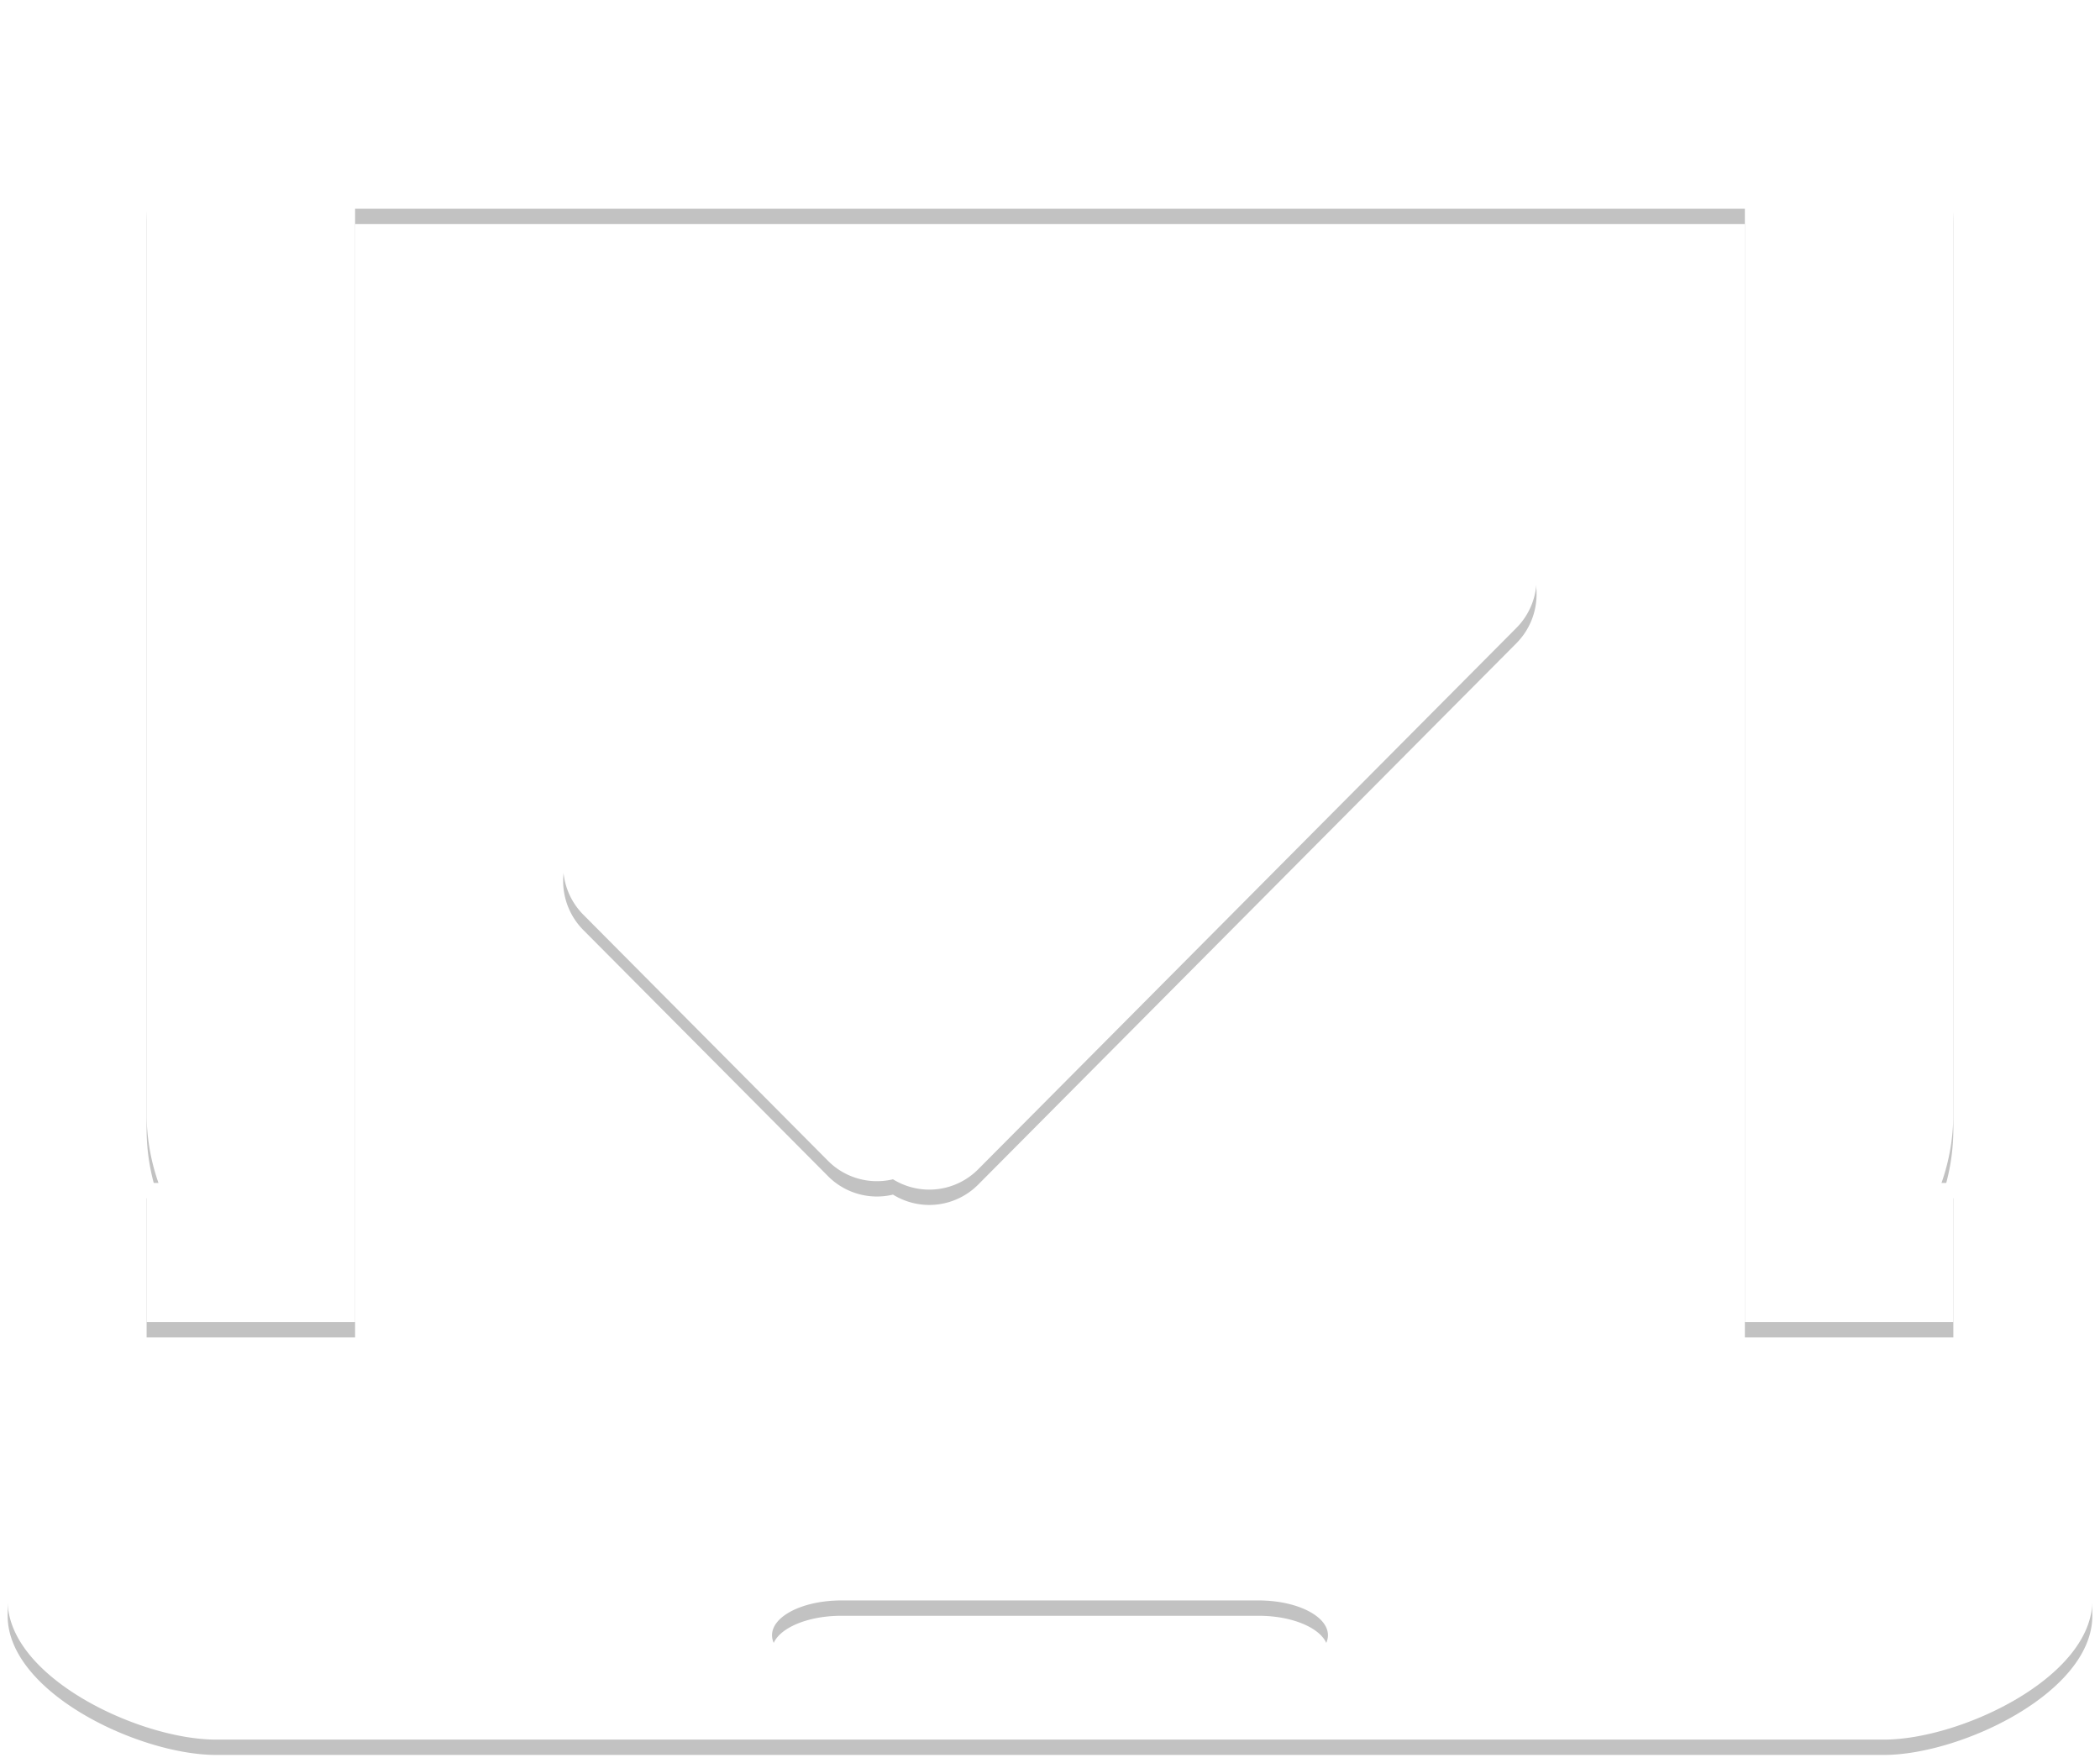 <svg xmlns="http://www.w3.org/2000/svg" width="274" height="230" viewBox="0 0 274 230"><defs><mask id="cxn3b" width="2" height="2" x="-1" y="-1"><path fill="#fff" d="M1 0h272v227H1z"/><path d="M46.331-.002h181.334c15.022 0 27.2 12.196 27.2 27.24v118.04c0 3.185-.545 6.24-1.547 9.081h1.547v18.16h-27.2V27.239H46.33v145.28h-27.2v-18.16h1.548a27.232 27.232 0 0 1-1.548-9.08V27.239c0-15.045 12.178-27.24 27.2-27.24zm-27.2 190.68h235.734c10.015 0 18.134 8.131 18.134 18.16 0 10.03-17.186 18.16-27.2 18.16h-217.6c-10.016 0-27.201-8.13-27.201-18.16 0-10.029 8.119-18.16 18.133-18.16zm81.601 22.7c0 2.508 4.059 4.54 9.066 4.54h54.4c5.008 0 9.068-2.032 9.068-4.54 0-2.506-4.06-4.54-9.067-4.54h-54.4c-5.008 0-9.067 2.034-9.067 4.54zM76.12 106.528l12.765-12.842a8.99 8.99 0 0 1 12.766 0l16.73 16.83 53.932-54.251a8.988 8.988 0 0 1 12.765 0l12.766 12.84c3.524 3.547 3.524 9.296 0 12.841l-70.21 70.626a8.99 8.99 0 0 1-11.12 1.31 8.985 8.985 0 0 1-8.48-2.411L76.12 119.368c-3.525-3.546-3.525-9.295 0-12.84z"/></mask><filter id="cxn3a" width="294" height="251" x="-10" y="-11" filterUnits="userSpaceOnUse"><feOffset dy="2" in="SourceGraphic" result="FeOffset1164Out"/><feGaussianBlur in="FeOffset1164Out" result="FeGaussianBlur1165Out" stdDeviation="0.4 0.4"/></filter></defs><g><g><g filter="url(#cxn3a)"><path fill="none" d="M46.331-.002h181.334c15.022 0 27.2 12.196 27.2 27.24v118.04c0 3.185-.545 6.24-1.547 9.081h1.547v18.16h-27.2V27.239H46.33v145.28h-27.2v-18.16h1.548a27.232 27.232 0 0 1-1.548-9.08V27.239c0-15.045 12.178-27.24 27.2-27.24zm-27.2 190.68h235.734c10.015 0 18.134 8.131 18.134 18.16 0 10.03-17.186 18.16-27.2 18.16h-217.6c-10.016 0-27.201-8.13-27.201-18.16 0-10.029 8.119-18.16 18.133-18.16zm81.601 22.7c0 2.508 4.059 4.54 9.066 4.54h54.4c5.008 0 9.068-2.032 9.068-4.54 0-2.506-4.06-4.54-9.067-4.54h-54.4c-5.008 0-9.067 2.034-9.067 4.54zM76.12 106.528l12.765-12.842a8.99 8.99 0 0 1 12.766 0l16.73 16.83 53.932-54.251a8.988 8.988 0 0 1 12.765 0l12.766 12.84c3.524 3.547 3.524 9.296 0 12.841l-70.21 70.626a8.99 8.99 0 0 1-11.12 1.31 8.985 8.985 0 0 1-8.48-2.411L76.12 119.368c-3.525-3.546-3.525-9.295 0-12.84z" mask="url(&quot;#cxn3b&quot;)"/><path fill-opacity=".24" d="M46.331-.002h181.334c15.022 0 27.2 12.196 27.2 27.24v118.04c0 3.185-.545 6.24-1.547 9.081h1.547v18.16h-27.2V27.239H46.33v145.28h-27.2v-18.16h1.548a27.232 27.232 0 0 1-1.548-9.08V27.239c0-15.045 12.178-27.24 27.2-27.24zm-27.2 190.68h235.734c10.015 0 18.134 8.131 18.134 18.16 0 10.03-17.186 18.16-27.2 18.16h-217.6c-10.016 0-27.201-8.13-27.201-18.16 0-10.029 8.119-18.16 18.133-18.16zm81.601 22.7c0 2.508 4.059 4.54 9.066 4.54h54.4c5.008 0 9.068-2.032 9.068-4.54 0-2.506-4.06-4.54-9.067-4.54h-54.4c-5.008 0-9.067 2.034-9.067 4.54zM76.12 106.528l12.765-12.842a8.99 8.99 0 0 1 12.766 0l16.73 16.83 53.932-54.251a8.988 8.988 0 0 1 12.765 0l12.766 12.84c3.524 3.547 3.524 9.296 0 12.841l-70.21 70.626a8.99 8.99 0 0 1-11.12 1.31 8.985 8.985 0 0 1-8.48-2.411L76.12 119.368c-3.525-3.546-3.525-9.295 0-12.84z"/></g><path fill="#fff" d="M46.331-.002h181.334c15.022 0 27.2 12.196 27.2 27.24v118.04c0 3.185-.545 6.24-1.547 9.081h1.547v18.16h-27.2V27.239H46.33v145.28h-27.2v-18.16h1.548a27.232 27.232 0 0 1-1.548-9.08V27.239c0-15.045 12.178-27.24 27.2-27.24zm-27.2 190.68h235.734c10.015 0 18.134 8.131 18.134 18.16 0 10.03-17.186 18.16-27.2 18.16h-217.6c-10.016 0-27.201-8.13-27.201-18.16 0-10.029 8.119-18.16 18.133-18.16zm81.601 22.7c0 2.508 4.059 4.54 9.066 4.54h54.4c5.008 0 9.068-2.032 9.068-4.54 0-2.506-4.06-4.54-9.067-4.54h-54.4c-5.008 0-9.067 2.034-9.067 4.54zM76.12 106.528l12.765-12.842a8.99 8.99 0 0 1 12.766 0l16.73 16.83 53.932-54.251a8.988 8.988 0 0 1 12.765 0l12.766 12.84c3.524 3.547 3.524 9.296 0 12.841l-70.21 70.626a8.99 8.99 0 0 1-11.12 1.31 8.985 8.985 0 0 1-8.48-2.411L76.12 119.368c-3.525-3.546-3.525-9.295 0-12.84z"/></g></g></svg>